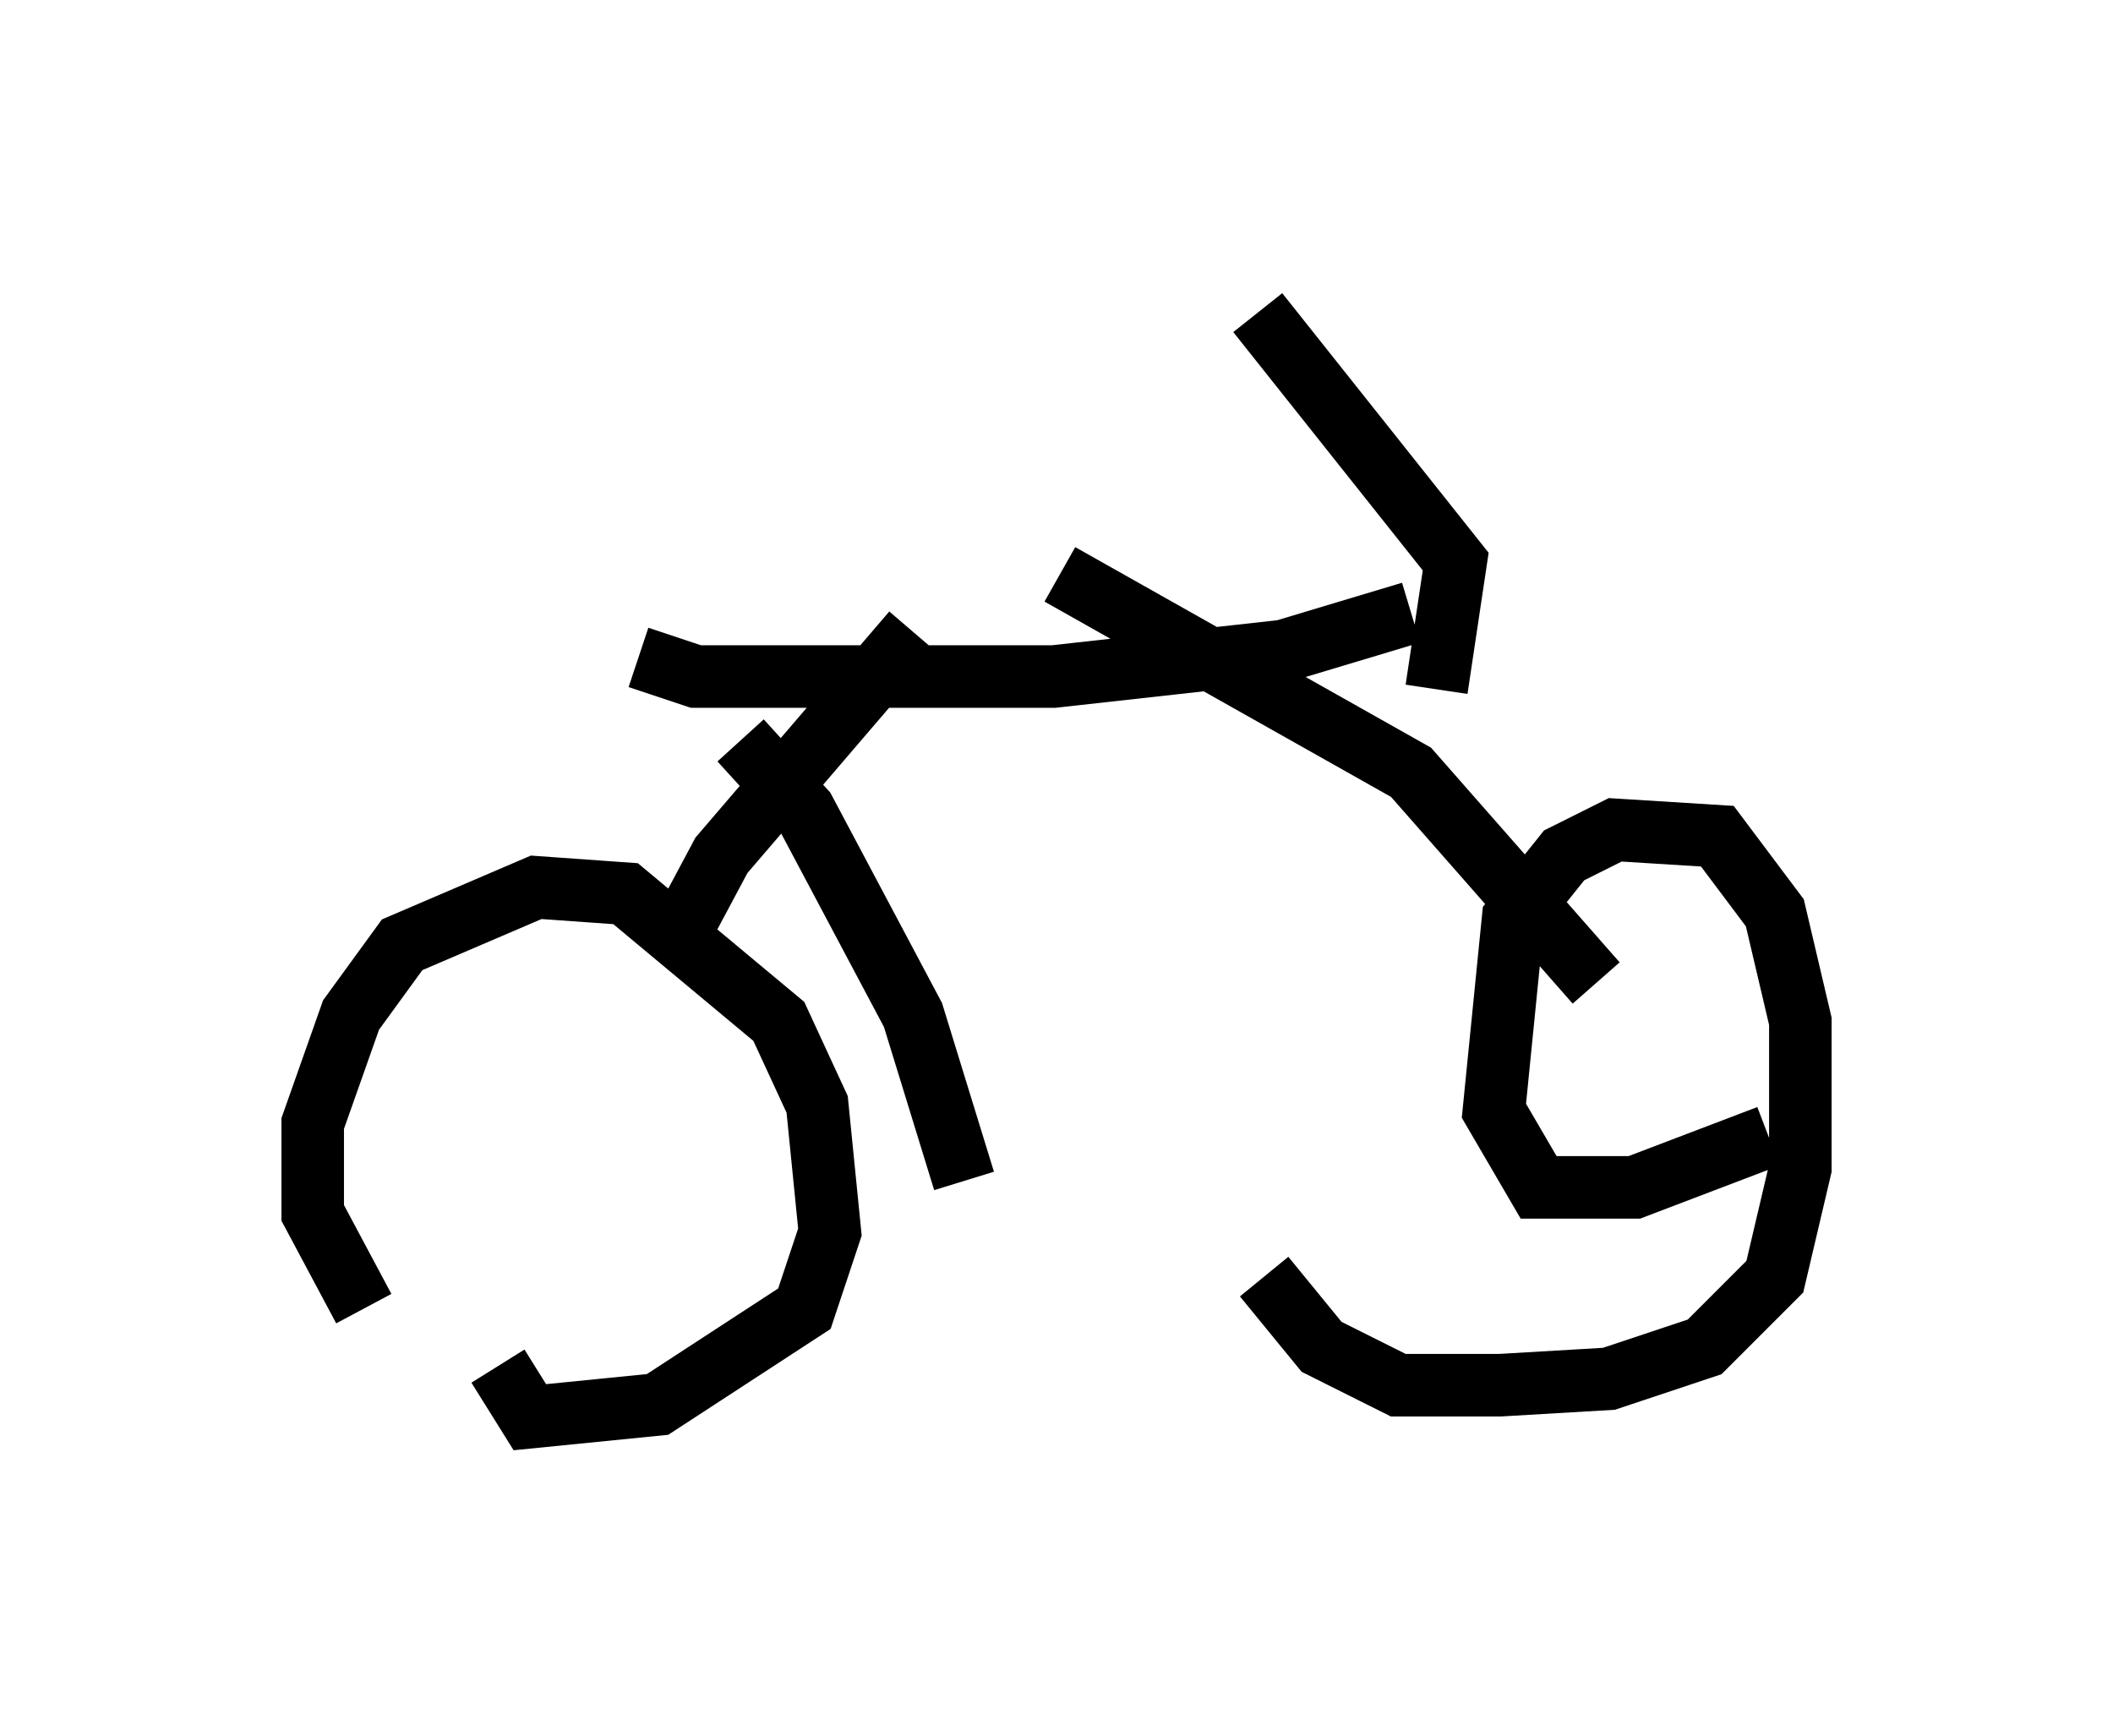<?xml version="1.0" encoding="utf-8" ?>
<svg baseProfile="full" height="27.763" version="1.1" width="33.786" xmlns="http://www.w3.org/2000/svg" xmlns:ev="http://www.w3.org/2001/xml-events" xmlns:xlink="http://www.w3.org/1999/xlink"><defs /><rect fill="white" height="27.763" width="33.786" x="0" y="0" /><path d="M10.717, 22.763 m-4.9, -1.838 l-0.817, -1.531 0.0, -1.429 l0.613, -1.735 0.817, -1.123 l2.144, -0.919 1.429, 0.102 l2.45, 2.042 0.613, 1.327 l0.204, 2.042 -0.408, 1.225 l-2.348, 1.531 -2.042, 0.204 l-0.51, -0.817 m20.315, -3.675 l-2.144, 0.817 -1.531, 0.0 l-0.715, -1.225 0.306, -3.063 l0.817, -1.021 0.817, -0.408 l1.633, 0.102 0.919, 1.225 l0.408, 1.735 0.0, 2.348 l-0.408, 1.735 -1.123, 1.123 l-1.531, 0.51 -1.735, 0.102 l-1.633, 0.0 -1.225, -0.613 l-0.919, -1.123 m-9.494, -5.206 l0.817, -1.531 3.063, -3.573 m2.348, -0.919 l5.615, 3.165 2.96, 3.369 m-15.313, -5.206 l0.919, 0.306 5.717, 0.0 l3.675, -0.408 2.042, -0.613 m0.408, 1.225 l0.306, -2.042 -3.165, -3.981 m-8.269, 6.84 l1.021, 1.123 1.735, 3.267 l0.817, 2.654 m0.306, 0.204 " fill="none" stroke="black" stroke-width="1" /></svg>